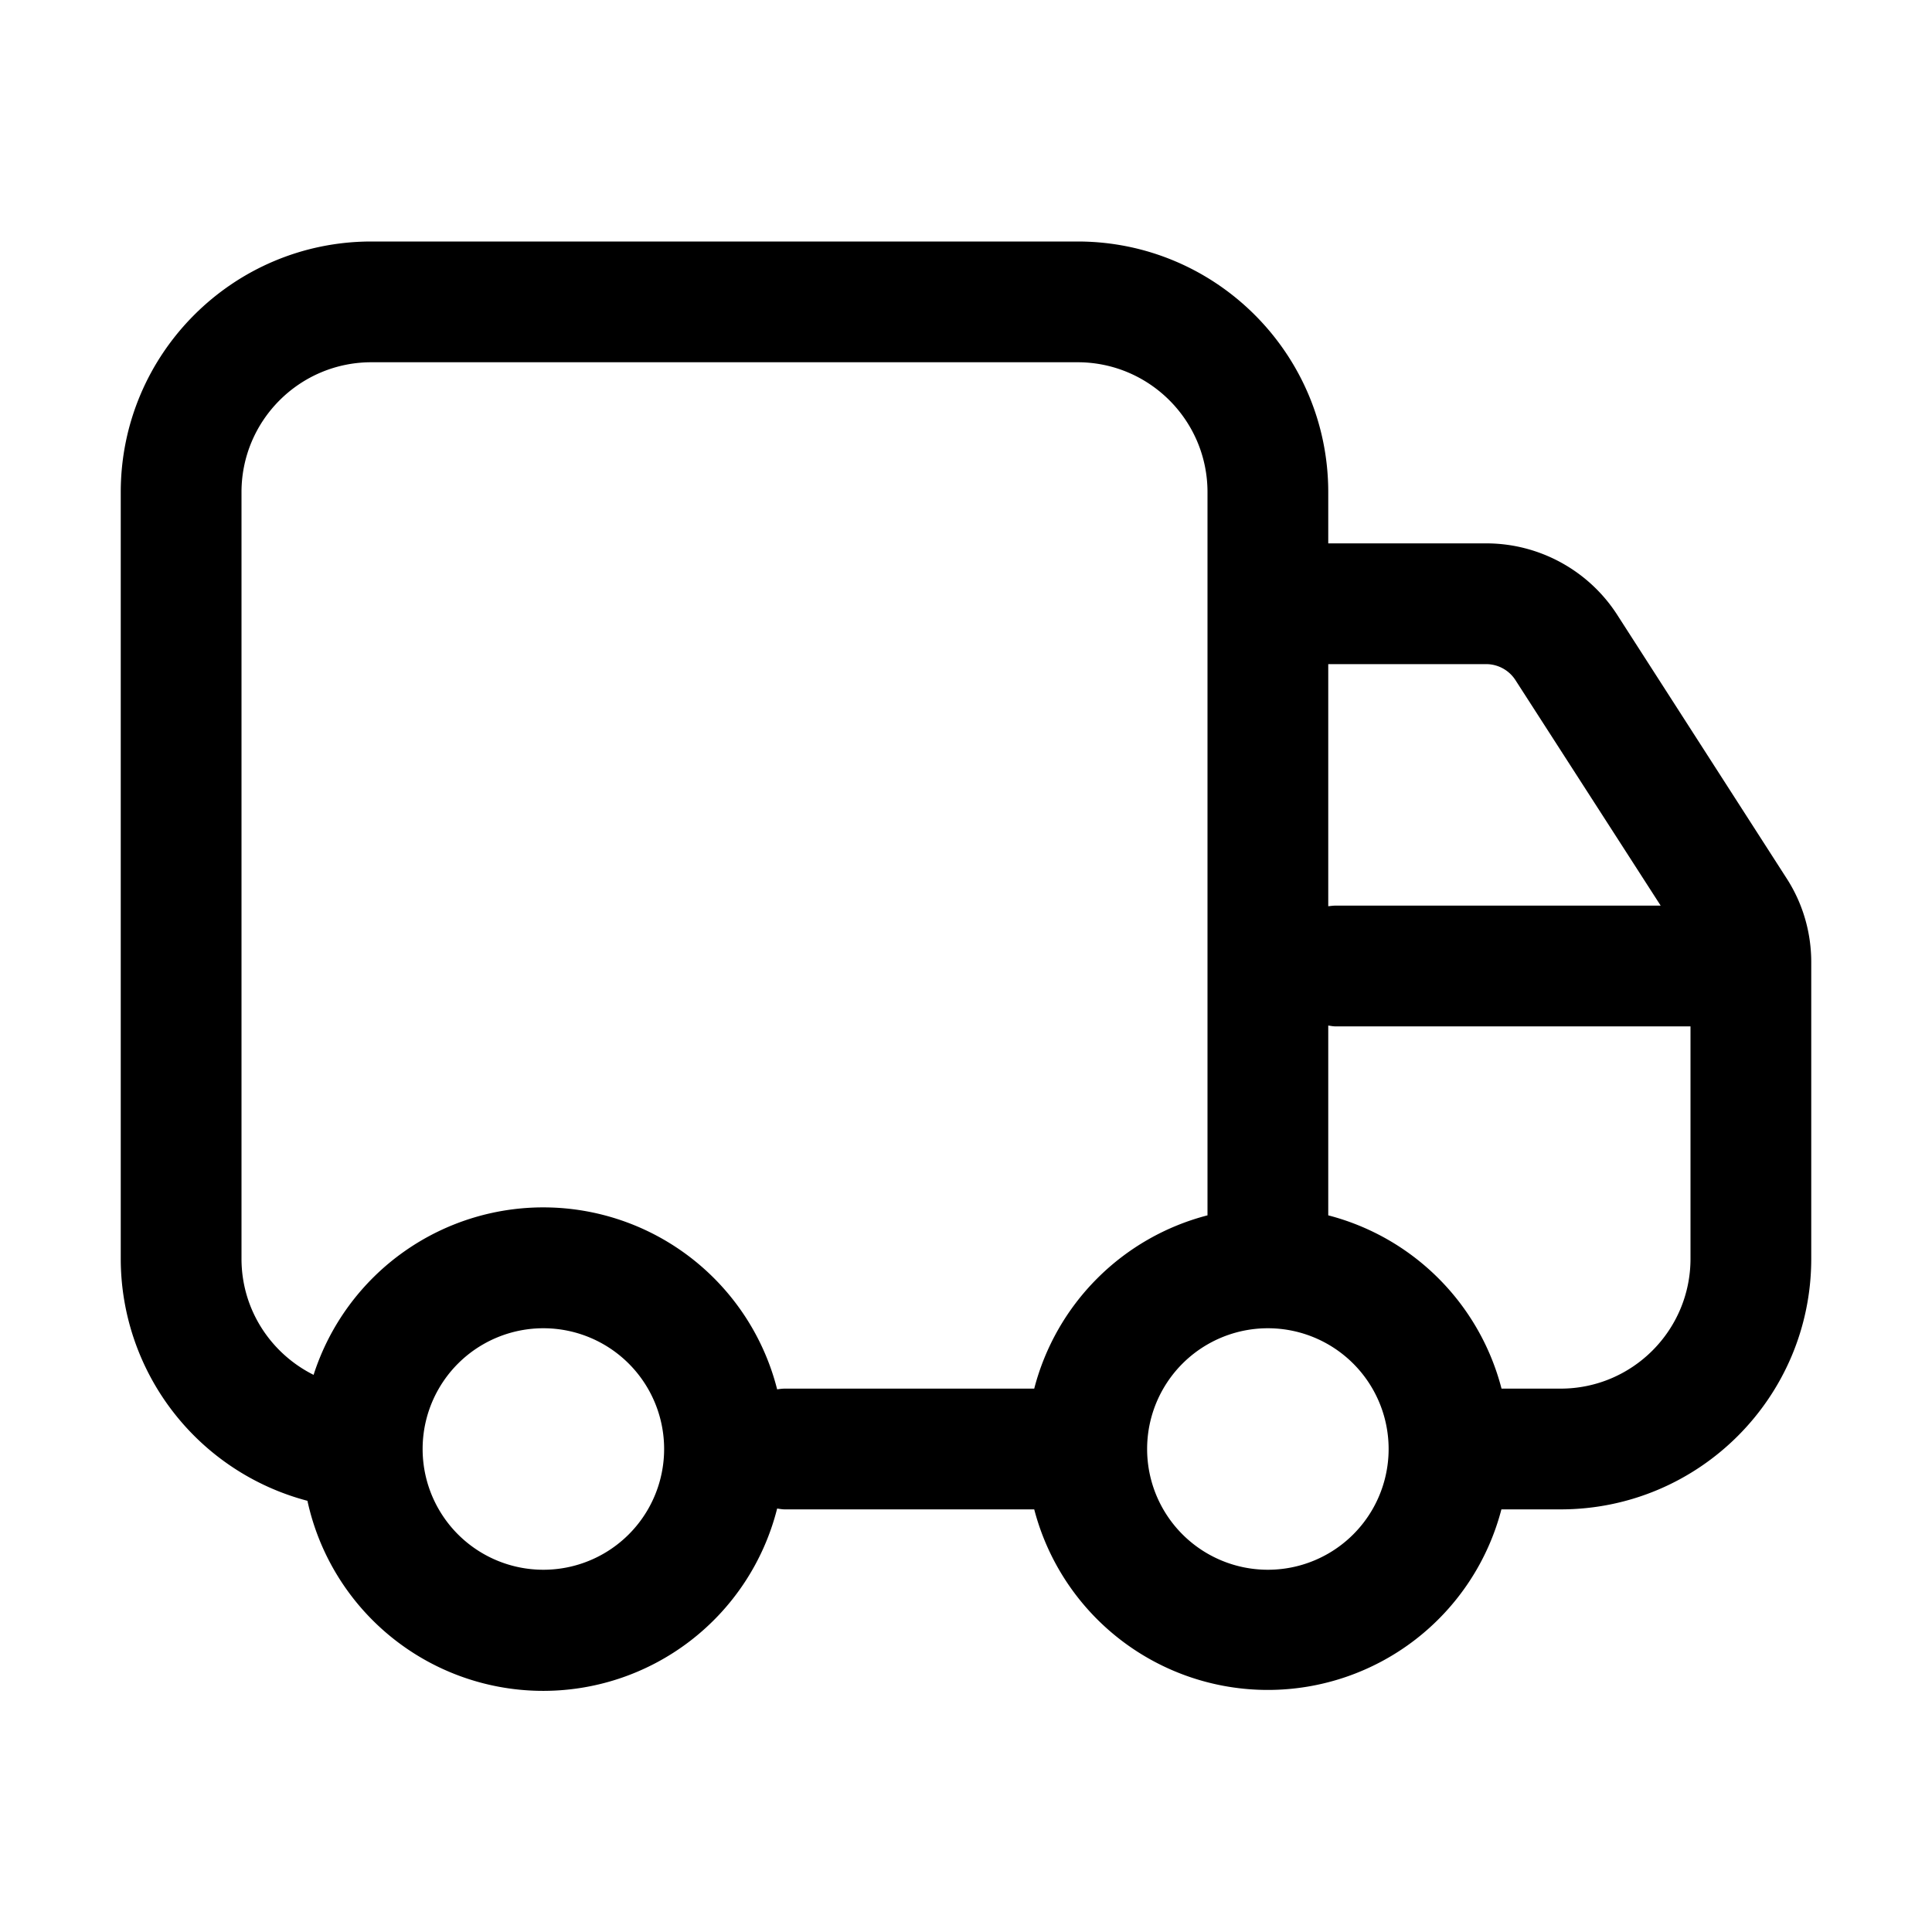 <svg xmlns="http://www.w3.org/2000/svg" fill="none" viewBox="0 0 16 16">
  <path fill="currentColor" d="M8.924 2C10.07 2 11 2.93 11 4.076V4.5h1.309c.437 0 .846.223 1.083.59l1.402 2.181c.136.209.206.451.206.698v2.455c0 1.147-.93 2.076-2.076 2.076h-.49a1.999 1.999 0 0 1-3.869 0H6.5c-.022 0-.043-.004-.064-.007a1.998 1.998 0 0 1-3.89-.064A2.074 2.074 0 0 1 1 10.424V4.076C1 2.93 1.93 2 3.076 2h5.848ZM4.5 11a1 1 0 1 0 0 2 1 1 0 0 0 0-2Zm6 0a1 1 0 1 0 0 2 1 1 0 0 0 0-2ZM3.076 3C2.482 3 2 3.482 2 4.076v6.348c0 .422.243.785.597.962a1.998 1.998 0 0 1 3.839.12c.02-.003.042-.006.064-.006h2.065A2 2 0 0 1 10 10.065V4.076C10 3.482 9.518 3 8.924 3H3.076ZM11 10.065a2 2 0 0 1 1.435 1.435h.489c.594 0 1.076-.482 1.076-1.076V8.5h-2.94c-.02 0-.04-.004-.06-.007v1.572Zm0-2.56c.02-.002.04-.005.06-.005h2.693L12.55 5.632a.289.289 0 0 0-.242-.132H11v2.006Z"/>
</svg>